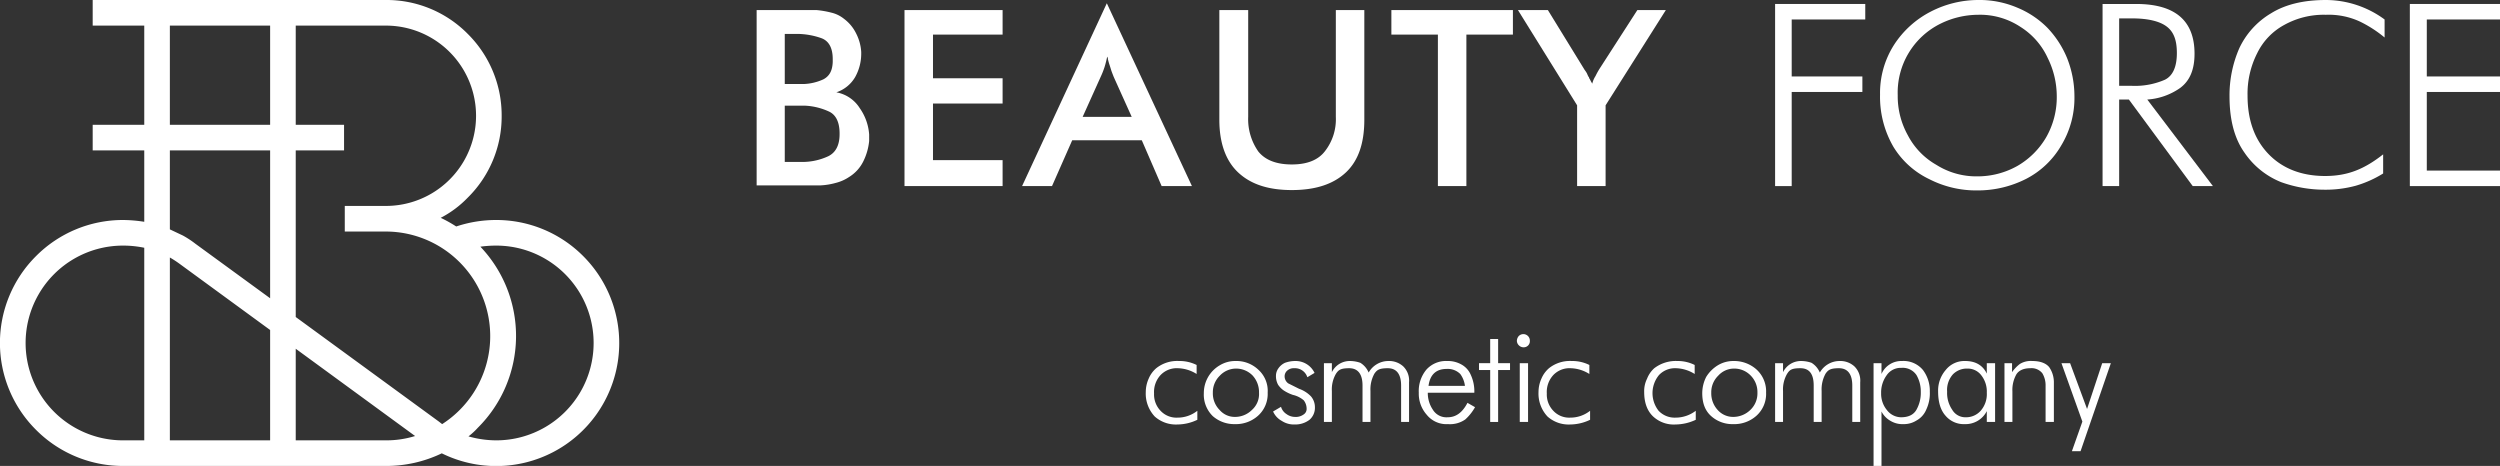 <svg xmlns="http://www.w3.org/2000/svg" viewBox="0 0 693.2 129.2"><rect x="0" y="0" width="693.2" height="129.2" fill="#333333" stroke="none"/><defs><style>.cls-1{fill:#fff;}</style></defs><title>Asset 4</title><g id="Layer_2" data-name="Layer 2"><g id="Layer 1" data-name="Layer 1"><path class="cls-1" d="M331.8,103.7a10.2,10.2,0,0,0-5.2-1.6,6.2,6.2,0,0,0-4.8,1.9,6.9,6.9,0,0,0-1.8,5.1,6.5,6.5,0,0,0,1.8,4.8,6,6,0,0,0,4.7,1.9,8.8,8.8,0,0,0,5.5-1.9v2.5a12.9,12.9,0,0,1-5.5,1.3,8.8,8.8,0,0,1-6.3-2.2,9.3,9.3,0,0,1-2.5-6.8,9.1,9.1,0,0,1,.8-3.7,7.8,7.8,0,0,1,2.1-2.9,9.3,9.3,0,0,1,6.3-2,10.6,10.6,0,0,1,4.9,1.1Z"/><path class="cls-1" d="M333.8,109a8.9,8.9,0,0,1,4.4-7.7,8.3,8.3,0,0,1,4.4-1.2,8.8,8.8,0,0,1,6.3,2.4,7.9,7.9,0,0,1,2.6,6.4,8.1,8.1,0,0,1-2.7,6.4,9.2,9.2,0,0,1-6.4,2.3,9,9,0,0,1-6.1-2.2A8.3,8.3,0,0,1,333.8,109Zm15.3-.1a6.8,6.8,0,0,0-1.8-4.8,6.4,6.4,0,0,0-4.6-1.9,6.2,6.2,0,0,0-4.5,2,6.4,6.4,0,0,0-1.9,4.7,6.5,6.5,0,0,0,1.9,4.8,5.5,5.5,0,0,0,4.2,1.9,6.6,6.6,0,0,0,4.7-1.9A5.9,5.9,0,0,0,349.1,108.9Z"/><path class="cls-1" d="M353,114.1l2.2-1.3a3.6,3.6,0,0,0,1.5,2,4,4,0,0,0,2.3.8,3.7,3.7,0,0,0,2.5-.7,1.8,1.8,0,0,0,.8-1.6,3.8,3.8,0,0,0-.8-2.3,7,7,0,0,0-3-1.5,11.7,11.7,0,0,1-2.5-1.2,6.1,6.1,0,0,1-1.6-1.6,4.9,4.9,0,0,1-.6-2.5,3.5,3.5,0,0,1,.7-2.1,4.5,4.5,0,0,1,1.8-1.5,8.4,8.4,0,0,1,2.9-.5,5.8,5.8,0,0,1,5.3,3.3l-2,1.2a3.6,3.6,0,0,0-3.6-2.5,2.7,2.7,0,0,0-1.9.6,2.1,2.1,0,0,0-.8,1.7,2.4,2.4,0,0,0,1,1.9l3,1.5a8.5,8.5,0,0,1,3.3,2.1,4.6,4.6,0,0,1,1.1,3,4.4,4.4,0,0,1-1.5,3.5,6.5,6.5,0,0,1-4.1,1.3,6.1,6.1,0,0,1-3.6-1A5.5,5.5,0,0,1,353,114.1Z"/><path class="cls-1" d="M369.3,117h-2.2V100.7h2.2v2.5a5.5,5.5,0,0,1,5-3.1,8.8,8.8,0,0,1,2.9.5,5.8,5.8,0,0,1,2.3,2.7,6.3,6.3,0,0,1,5.5-3.2,5.8,5.8,0,0,1,4.1,1.5,5.5,5.5,0,0,1,1.6,4.4v11h-2.2V106.9c0-3.2-1.3-4.8-3.7-4.8s-3,.5-3.7,1.5a9,9,0,0,0-1.1,4.8V117h-2.2V106.9c0-3.2-1.3-4.8-3.7-4.8s-3,.5-3.7,1.6a8.6,8.6,0,0,0-1.1,4.7Z"/><path class="cls-1" d="M408.8,108.9H395.9a8.2,8.2,0,0,0,1.4,4.7,4.4,4.4,0,0,0,4.1,2.1c2.3,0,4.1-1.3,5.5-4l2.1,1.2a13.5,13.5,0,0,1-2.7,3.4,7.4,7.4,0,0,1-4.8,1.3,7,7,0,0,1-5.9-2.6,8.8,8.8,0,0,1-2.2-6.1,9.3,9.3,0,0,1,2.1-6.4,7.3,7.3,0,0,1,5.8-2.4,7.6,7.6,0,0,1,3.8.9,5.9,5.9,0,0,1,2.7,2.9A10.9,10.9,0,0,1,408.8,108.9Zm-2.6-1.9a7,7,0,0,0-1.3-3.3,4.9,4.9,0,0,0-3.8-1.4c-2.9,0-4.6,1.6-5,4.7Z"/><path class="cls-1" d="M413.2,102.6h-3.1v-1.9h3.1V94h2.2v6.7h3.3v1.9h-3.3V117h-2.2Z"/><path class="cls-1" d="M422.4,96.3a1.8,1.8,0,0,1-1.2-.5,1.8,1.8,0,0,1-.6-1.3,2.1,2.1,0,0,1,.5-1.3,1.8,1.8,0,0,1,3.1,1.3,1.7,1.7,0,0,1-1.8,1.8Zm-1,20.7V100.7h2.3V117Z"/><path class="cls-1" d="M440.7,103.7a10.2,10.2,0,0,0-5.2-1.6,6.2,6.2,0,0,0-4.8,1.9,6.9,6.9,0,0,0-1.8,5.1,6.5,6.5,0,0,0,1.8,4.8,6,6,0,0,0,4.7,1.9,8.8,8.8,0,0,0,5.5-1.9v2.5a12.9,12.9,0,0,1-5.5,1.3,8.8,8.8,0,0,1-6.3-2.2,9.3,9.3,0,0,1-2.5-6.8,9.1,9.1,0,0,1,.8-3.7,7.8,7.8,0,0,1,2.1-2.9,9.3,9.3,0,0,1,6.3-2,10.6,10.6,0,0,1,4.9,1.1Z"/><path class="cls-1" d="M469.9,103.7a10.2,10.2,0,0,0-5.2-1.6A6.1,6.1,0,0,0,460,104a7.9,7.9,0,0,0-.1,9.9,6.1,6.1,0,0,0,4.7,1.9,9.2,9.2,0,0,0,5.6-1.9v2.5a13.4,13.4,0,0,1-5.6,1.3,8.4,8.4,0,0,1-6.2-2.2c-1.7-1.6-2.5-3.9-2.5-6.8a7.7,7.7,0,0,1,.8-3.7,7.5,7.5,0,0,1,2-2.9,9.8,9.8,0,0,1,6.4-2,10.5,10.5,0,0,1,4.8,1.1Z"/><path class="cls-1" d="M472,109a10,10,0,0,1,1.1-4.5,9.8,9.8,0,0,1,3.2-3.2,8.3,8.3,0,0,1,4.4-1.2,9.3,9.3,0,0,1,6.4,2.4,8.2,8.2,0,0,1,2.6,6.4,8.1,8.1,0,0,1-2.7,6.4,9.2,9.2,0,0,1-6.4,2.3,8.8,8.8,0,0,1-6.1-2.2C472.8,113.9,472,111.8,472,109Zm15.3-.1a6.5,6.5,0,0,0-1.9-4.8,6.3,6.3,0,0,0-4.6-1.9,5.9,5.9,0,0,0-4.4,2,6.4,6.4,0,0,0-1.9,4.7,6.8,6.8,0,0,0,1.8,4.8,5.7,5.7,0,0,0,4.2,1.9,6.8,6.8,0,0,0,4.8-1.9A6.3,6.3,0,0,0,487.3,108.9Z"/><path class="cls-1" d="M494.4,117h-2.2V100.7h2.2v2.5a5.5,5.5,0,0,1,5-3.1,8.8,8.8,0,0,1,2.9.5,5.8,5.8,0,0,1,2.3,2.7,6.3,6.3,0,0,1,5.5-3.2,5.8,5.8,0,0,1,4.1,1.5,5.5,5.5,0,0,1,1.6,4.4v11h-2.2V106.9c0-3.2-1.3-4.8-3.7-4.8s-3,.5-3.7,1.5a9,9,0,0,0-1.1,4.8V117h-2.2V106.9c0-3.2-1.2-4.8-3.7-4.8s-3,.5-3.7,1.6a8.6,8.6,0,0,0-1.1,4.7Z"/><path class="cls-1" d="M521.7,100.7v3a6,6,0,0,1,5.7-3.6,7,7,0,0,1,5.8,2.5,9.6,9.6,0,0,1,1.9,6,10.6,10.6,0,0,1-1,5,6.1,6.1,0,0,1-2.7,3,6.5,6.5,0,0,1-3.6,1,6.4,6.4,0,0,1-3.6-.9,6.3,6.3,0,0,1-2.5-2.6v15.1h-2.2V100.7Zm10.9,8a9.1,9.1,0,0,0-1.2-4.7,4.6,4.6,0,0,0-4.2-2,4.7,4.7,0,0,0-4.1,2.1,8.1,8.1,0,0,0-1.5,4.9,7.1,7.1,0,0,0,1.6,4.7,5,5,0,0,0,3.9,2c2.1,0,3.5-.7,4.3-2.1A9.6,9.6,0,0,0,532.6,108.7Z"/><path class="cls-1" d="M550.9,117v-3a6.6,6.6,0,0,1-6.1,3.6,6.6,6.6,0,0,1-5.4-2.4c-1.4-1.6-2-3.9-2-6.7a8.7,8.7,0,0,1,2.1-5.9,6.6,6.6,0,0,1,5.4-2.5c2.9,0,4.9,1.2,6,3.5v-2.9h2.3V117Zm-5.9-1.3a5.4,5.4,0,0,0,4.2-1.8,7,7,0,0,0,1.7-5,7.3,7.3,0,0,0-1.5-4.8,4.7,4.7,0,0,0-3.9-1.9,5.4,5.4,0,0,0-4,1.6,6.5,6.5,0,0,0-1.6,4.8,8.2,8.2,0,0,0,1.4,5A4.2,4.2,0,0,0,545,115.7Z"/><path class="cls-1" d="M555.8,117V100.7h2.1v2.5a9.8,9.8,0,0,1,2.2-2.3,5.8,5.8,0,0,1,3.4-.8c2.2,0,3.8.6,4.7,1.7a7.4,7.4,0,0,1,1.3,4.1V117h-2.3V107a6.5,6.5,0,0,0-.9-3.5,3.8,3.8,0,0,0-3.3-1.4c-1.9,0-3.2.6-3.9,1.7a8.8,8.8,0,0,0-1.1,4.7V117Z"/><path class="cls-1" d="M571.6,100.7H574l4.7,12.7,4.2-12.7h2.4l-8.4,24.4h-2.4l2.9-8.2Z"/><path class="cls-1" d="M161.7,71a34,34,0,0,0-24.1-10h0a34.9,34.9,0,0,0-11.1,1.8,36.2,36.2,0,0,0-4.3-2.4,28.8,28.8,0,0,0,7.5-5.6,31.6,31.6,0,0,0,9.4-22.7,31.8,31.8,0,0,0-9.4-22.7A31.6,31.6,0,0,0,107,0H25.7V7.1H40V34.6H25.7v7.1H40V61.5a39.2,39.2,0,0,0-5.9-.5A34,34,0,0,0,10,71a34,34,0,0,0,0,48.2,34,34,0,0,0,24.1,10H107a35.6,35.6,0,0,0,15.5-3.5A34.1,34.1,0,0,0,161.7,71ZM40,122.1H34.1a27,27,0,0,1,0-54,28.8,28.8,0,0,1,5.9.6Zm7.1-115H74.9V34.6H47.1Zm27.8,115H47.1V71.4A29,29,0,0,1,50,73.3L74.9,91.5ZM54.2,67.6a26.4,26.4,0,0,0-3.5-2.3l-3.6-1.7V41.7H74.9v41ZM107,122.1H82V96.7l33.1,24.2A26.9,26.9,0,0,1,107,122.1Zm15.6-4.5-.9-.7L82,87.9V41.7H95.4V34.6H82V7.1h25a25,25,0,0,1,0,50H95.6v7.1H107a29,29,0,0,1,15.6,53.4Zm15,4.5a28.1,28.1,0,0,1-7.7-1.1,19.5,19.5,0,0,0,2.6-2.4,35.9,35.9,0,0,0,.7-50.2,32.5,32.5,0,0,1,4.4-.3h0a27,27,0,0,1,0,54Z"/><path class="cls-1" d="M209.8,2.8h16.7a25.7,25.7,0,0,1,4,.7A8.8,8.8,0,0,1,234,5.2a11.2,11.2,0,0,1,3.4,4.1,12.9,12.9,0,0,1,1.4,5.1V15a13.3,13.3,0,0,1-1.7,6.4,9.5,9.5,0,0,1-5.2,4.2,9.7,9.7,0,0,1,6.5,4.4,14.4,14.4,0,0,1,2.6,7.3v1.8a16.3,16.3,0,0,1-1.6,5.6,10.6,10.6,0,0,1-4,4.4,11.7,11.7,0,0,1-3.6,1.6,19.4,19.4,0,0,1-4.2.7H209.8Zm7.8,20.5h5.2a14.3,14.3,0,0,0,5.5-1.3c1.7-.9,2.5-2.4,2.6-4.8v-.8c0-3-1-5-3.1-5.8A20.6,20.6,0,0,0,221,9.4h-3.4Zm.7,21.6h4.6a17,17,0,0,0,6.8-1.6c2-1,3.1-3,3.1-6.1V37c0-3.1-1-5.2-3-6.1a17.8,17.8,0,0,0-6.6-1.6h-5.6V44.9Z"/><path class="cls-1" d="M250.8,2.8H278V9.6H258.7V21.7H278v7H258.7V44.4H278v7.2H250.8Z"/><path class="cls-1" d="M316.6,38.9H297.3l-5.6,12.7h-8.3L306.9.9l23.6,50.7h-8.4ZM306.3,18.5a23.3,23.3,0,0,1-1.1,2.8l-5,11.1h13.6l-5-11.1c-.3-.8-.6-1.5-.8-2.2s-.5-1.5-.7-2.3-.1-.3-.1-.5-.1-.4-.2-.6A28.6,28.6,0,0,1,306.3,18.5Z"/><path class="cls-1" d="M346.1,2.8V32.4a15.6,15.6,0,0,0,2.8,9.6q2.9,3.6,9.3,3.6c4.2,0,7.3-1.2,9.2-3.7a14.4,14.4,0,0,0,3-9.5V2.8h7.9V33.2c0,6.6-1.7,11.4-5.1,14.6s-8.3,4.9-15,4.9-11.5-1.7-14.9-4.9-5.2-8.1-5.2-14.6V2.8Z"/><path class="cls-1" d="M406.6,51.6h-7.9V9.6H385.8V2.8h33.7V9.6H406.6Z"/><path class="cls-1" d="M437.3,29.2,420.9,2.8h8.3l10.2,16.6a7,7,0,0,1,.6.9l.4.9c.1.1.2.2.2.3s.1.3.2.4l.3.6.4.7a6.7,6.7,0,0,1,.9-2.1,19.8,19.8,0,0,1,1.1-2L454,2.8h7.9L445.2,29.2V51.6h-7.9Z"/><path class="cls-1" d="M492.2,51.6V1.1h25V5.4H496.8V21.2h19.6v4.3H496.8V51.6Z"/><path class="cls-1" d="M548.2,52.8A28.5,28.5,0,0,1,535,49.7a23.5,23.5,0,0,1-10-9,27.6,27.6,0,0,1-3.7-14.5,24.8,24.8,0,0,1,3.9-13.8,26.6,26.6,0,0,1,10.2-9.2A28.8,28.8,0,0,1,548.5,0a26.7,26.7,0,0,1,10.8,2.1,25.3,25.3,0,0,1,8.4,5.6,27.1,27.1,0,0,1,5.5,8.5,28.8,28.8,0,0,1,2,10.5,25.4,25.4,0,0,1-3.7,13.7,23.9,23.9,0,0,1-9.7,9.2A29.6,29.6,0,0,1,548.2,52.8Zm0-3.9A22.5,22.5,0,0,0,559.4,46a21.9,21.9,0,0,0,8-8,22.4,22.4,0,0,0,2.9-11.3,23.9,23.9,0,0,0-2.5-10.6,20,20,0,0,0-7.5-8.6,20.3,20.3,0,0,0-11.9-3.4,23.8,23.8,0,0,0-10.2,2.4,21.3,21.3,0,0,0-12,19.9A22.3,22.3,0,0,0,529,37.5a20.1,20.1,0,0,0,7.9,8.2A20.7,20.7,0,0,0,548.2,48.9Z"/><path class="cls-1" d="M613.6,51.6H608l-17.7-24h-2.7v24H583V1.1h9.3q16.2,0,16.2,13.8c0,4.4-1.3,7.5-4,9.5a17.9,17.9,0,0,1-9.1,3.2ZM591.2,23.8a20.8,20.8,0,0,0,9.1-1.7c2.2-1.1,3.3-3.6,3.3-7.4s-1-6-2.9-7.4-5.1-2.2-9.5-2.2h-3.6V23.8Z"/><path class="cls-1" d="M644.9,4.1a22.5,22.5,0,0,0-11.5,2.8,17.7,17.7,0,0,0-7.5,7.8,24.8,24.8,0,0,0-2.7,11.8c0,6.9,2,12.3,5.9,16.3s9.2,6,15.6,6,11-2,16.1-6v5.3a30.5,30.5,0,0,1-7.6,3.4,31.7,31.7,0,0,1-8.8,1.1,35.6,35.6,0,0,1-11.9-2.1,22.3,22.3,0,0,1-10.1-8.1c-2.8-3.9-4.2-9.1-4.2-15.7a32.6,32.6,0,0,1,2.7-13.3,22.2,22.2,0,0,1,8.8-9.7c4-2.5,9.1-3.7,15.3-3.7a27.6,27.6,0,0,1,16.2,5.4v5A33.8,33.8,0,0,0,654.4,6,20.6,20.6,0,0,0,644.9,4.1Z"/><path class="cls-1" d="M668.2,51.6V1.1h25V5.4H672.9V21.2h20.3v4.3H672.9V47.3h20.3v4.3Z"/></g></g></svg>